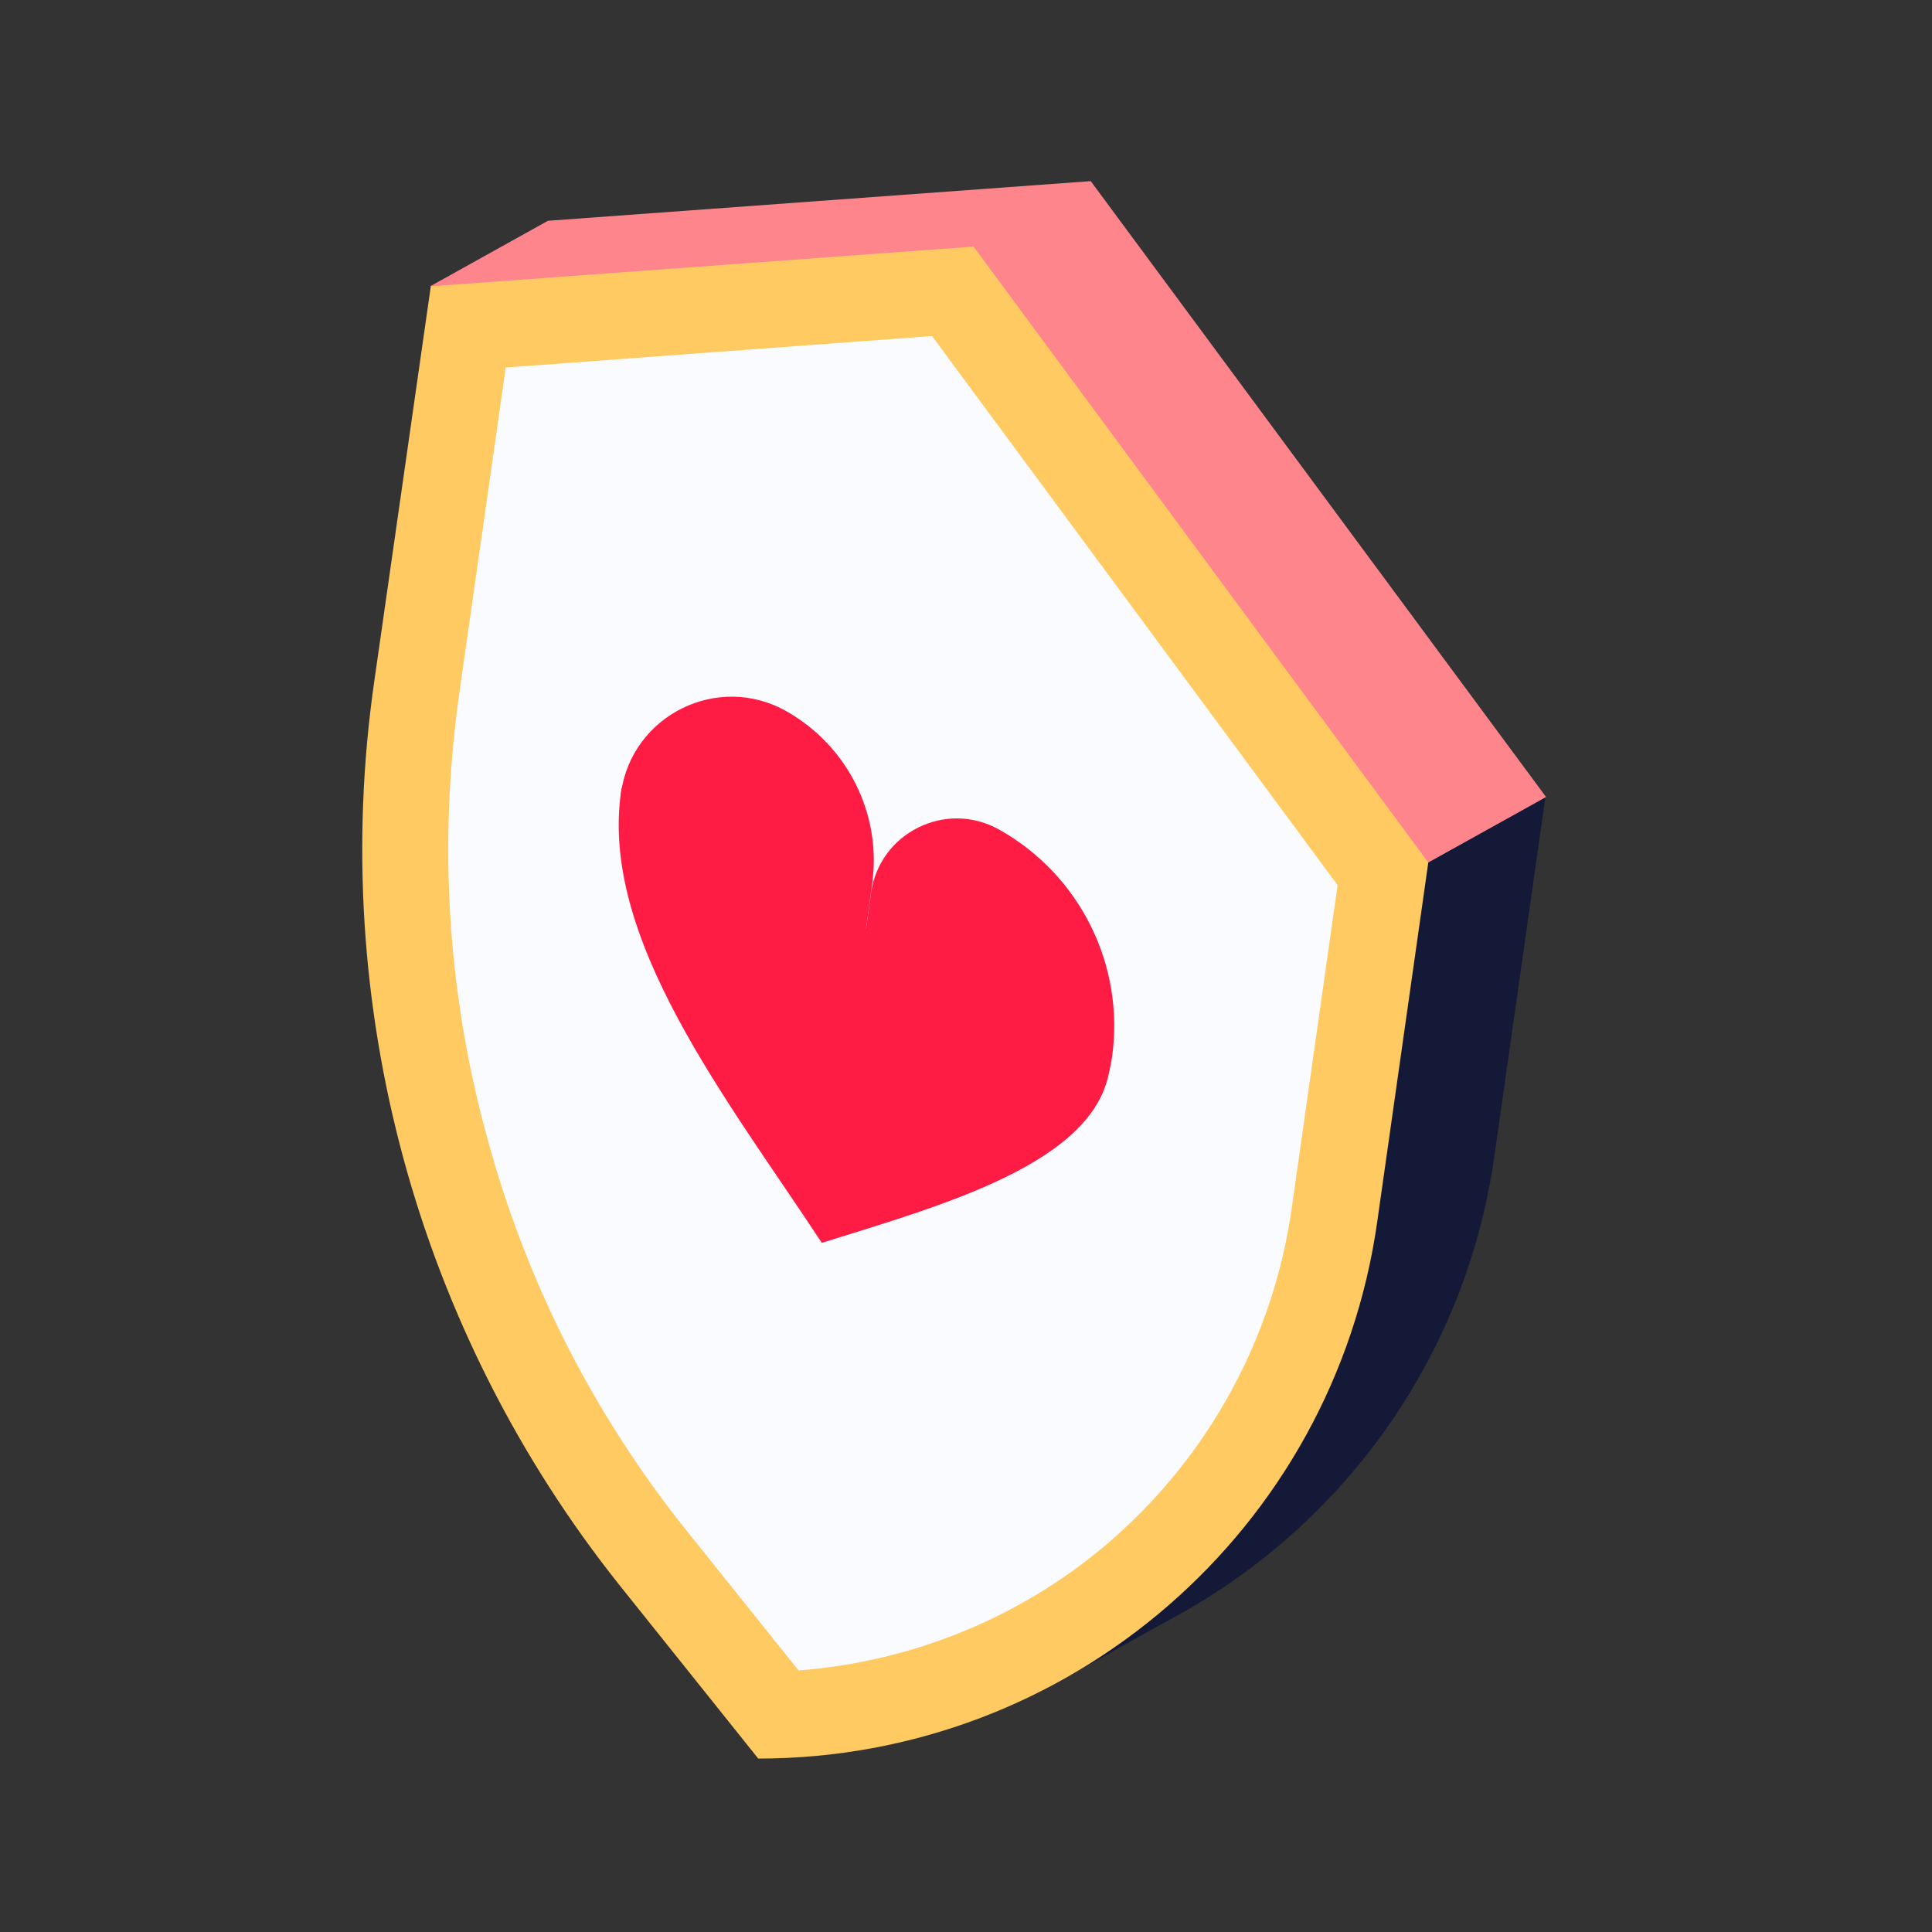 <svg width="64" height="64" viewBox="0 0 64 64" fill="none" xmlns="http://www.w3.org/2000/svg">
<rect x="0" y="0" width="64" height="64" fill="#333333" stroke="none"/>
<path d="M39.345 53.312L35.173 55.648L35.486 54.355L39.345 53.312Z" fill="#141938"/>
<path d="M18.151 7.314L14.25 9.484L17.15 10.923L19.006 8.712L18.151 7.314Z" fill="#FF858D"/>
<path d="M20.508 41.255C22.552 46.553 25.389 51.56 28.998 56.086C39.324 56.086 48.065 48.493 49.504 38.292L51.194 26.402L47.293 28.571L20.508 41.255Z" fill="#141938"/>
<path d="M18.151 7.314L17.316 13.155C15.96 22.73 17.087 32.409 20.508 41.254L47.314 28.571L51.215 26.402L36.132 6L18.151 7.314Z" fill="#FF858D"/>
<path d="M21.655 51.601C15.209 43.528 12.351 33.035 13.791 22.793L15.501 10.819L31.564 9.651L45.812 28.947L44.205 40.253C43.559 44.843 41.264 49.056 37.76 52.102C34.422 55.002 30.208 56.65 25.786 56.816L21.655 51.601Z" fill="#FAFBFF"/>
<path d="M30.875 11.132L44.31 29.322L42.787 40.044C42.182 44.3 40.054 48.201 36.821 51.017C33.921 53.541 30.27 55.043 26.453 55.335L22.761 50.725C19.652 46.845 17.421 42.443 16.127 37.645C14.813 32.847 14.521 27.924 15.209 23.001L16.753 12.175L30.875 11.132ZM32.252 8.169L14.271 9.484L12.393 22.605C10.87 33.265 13.812 44.091 20.529 52.519L25.118 58.255C35.444 58.255 44.184 50.662 45.624 40.462L47.314 28.571L32.252 8.169Z" fill="#FFCA61"/>
<path d="M27.913 36.477L24.722 34.662C21.759 32.972 20.57 26.276 20.57 26.276C20.925 23.689 23.783 22.271 26.057 23.564C28.08 24.712 29.207 26.964 28.894 29.259L27.913 36.477Z" fill="#FF1C44"/>
<path d="M30.75 38L27.913 36.393L28.852 29.593C29.123 27.59 31.334 26.485 33.107 27.486C35.778 28.988 37.259 31.971 36.841 34.996C36.445 37.874 33.274 39.439 30.75 38Z" fill="#FF1C44"/>
<path d="M27.224 41.171C24.096 36.414 19.798 31.032 20.591 26.109L36.758 35.392C36.32 38.542 31.146 39.94 27.224 41.171Z" fill="#FF1C44"/>
</svg>
